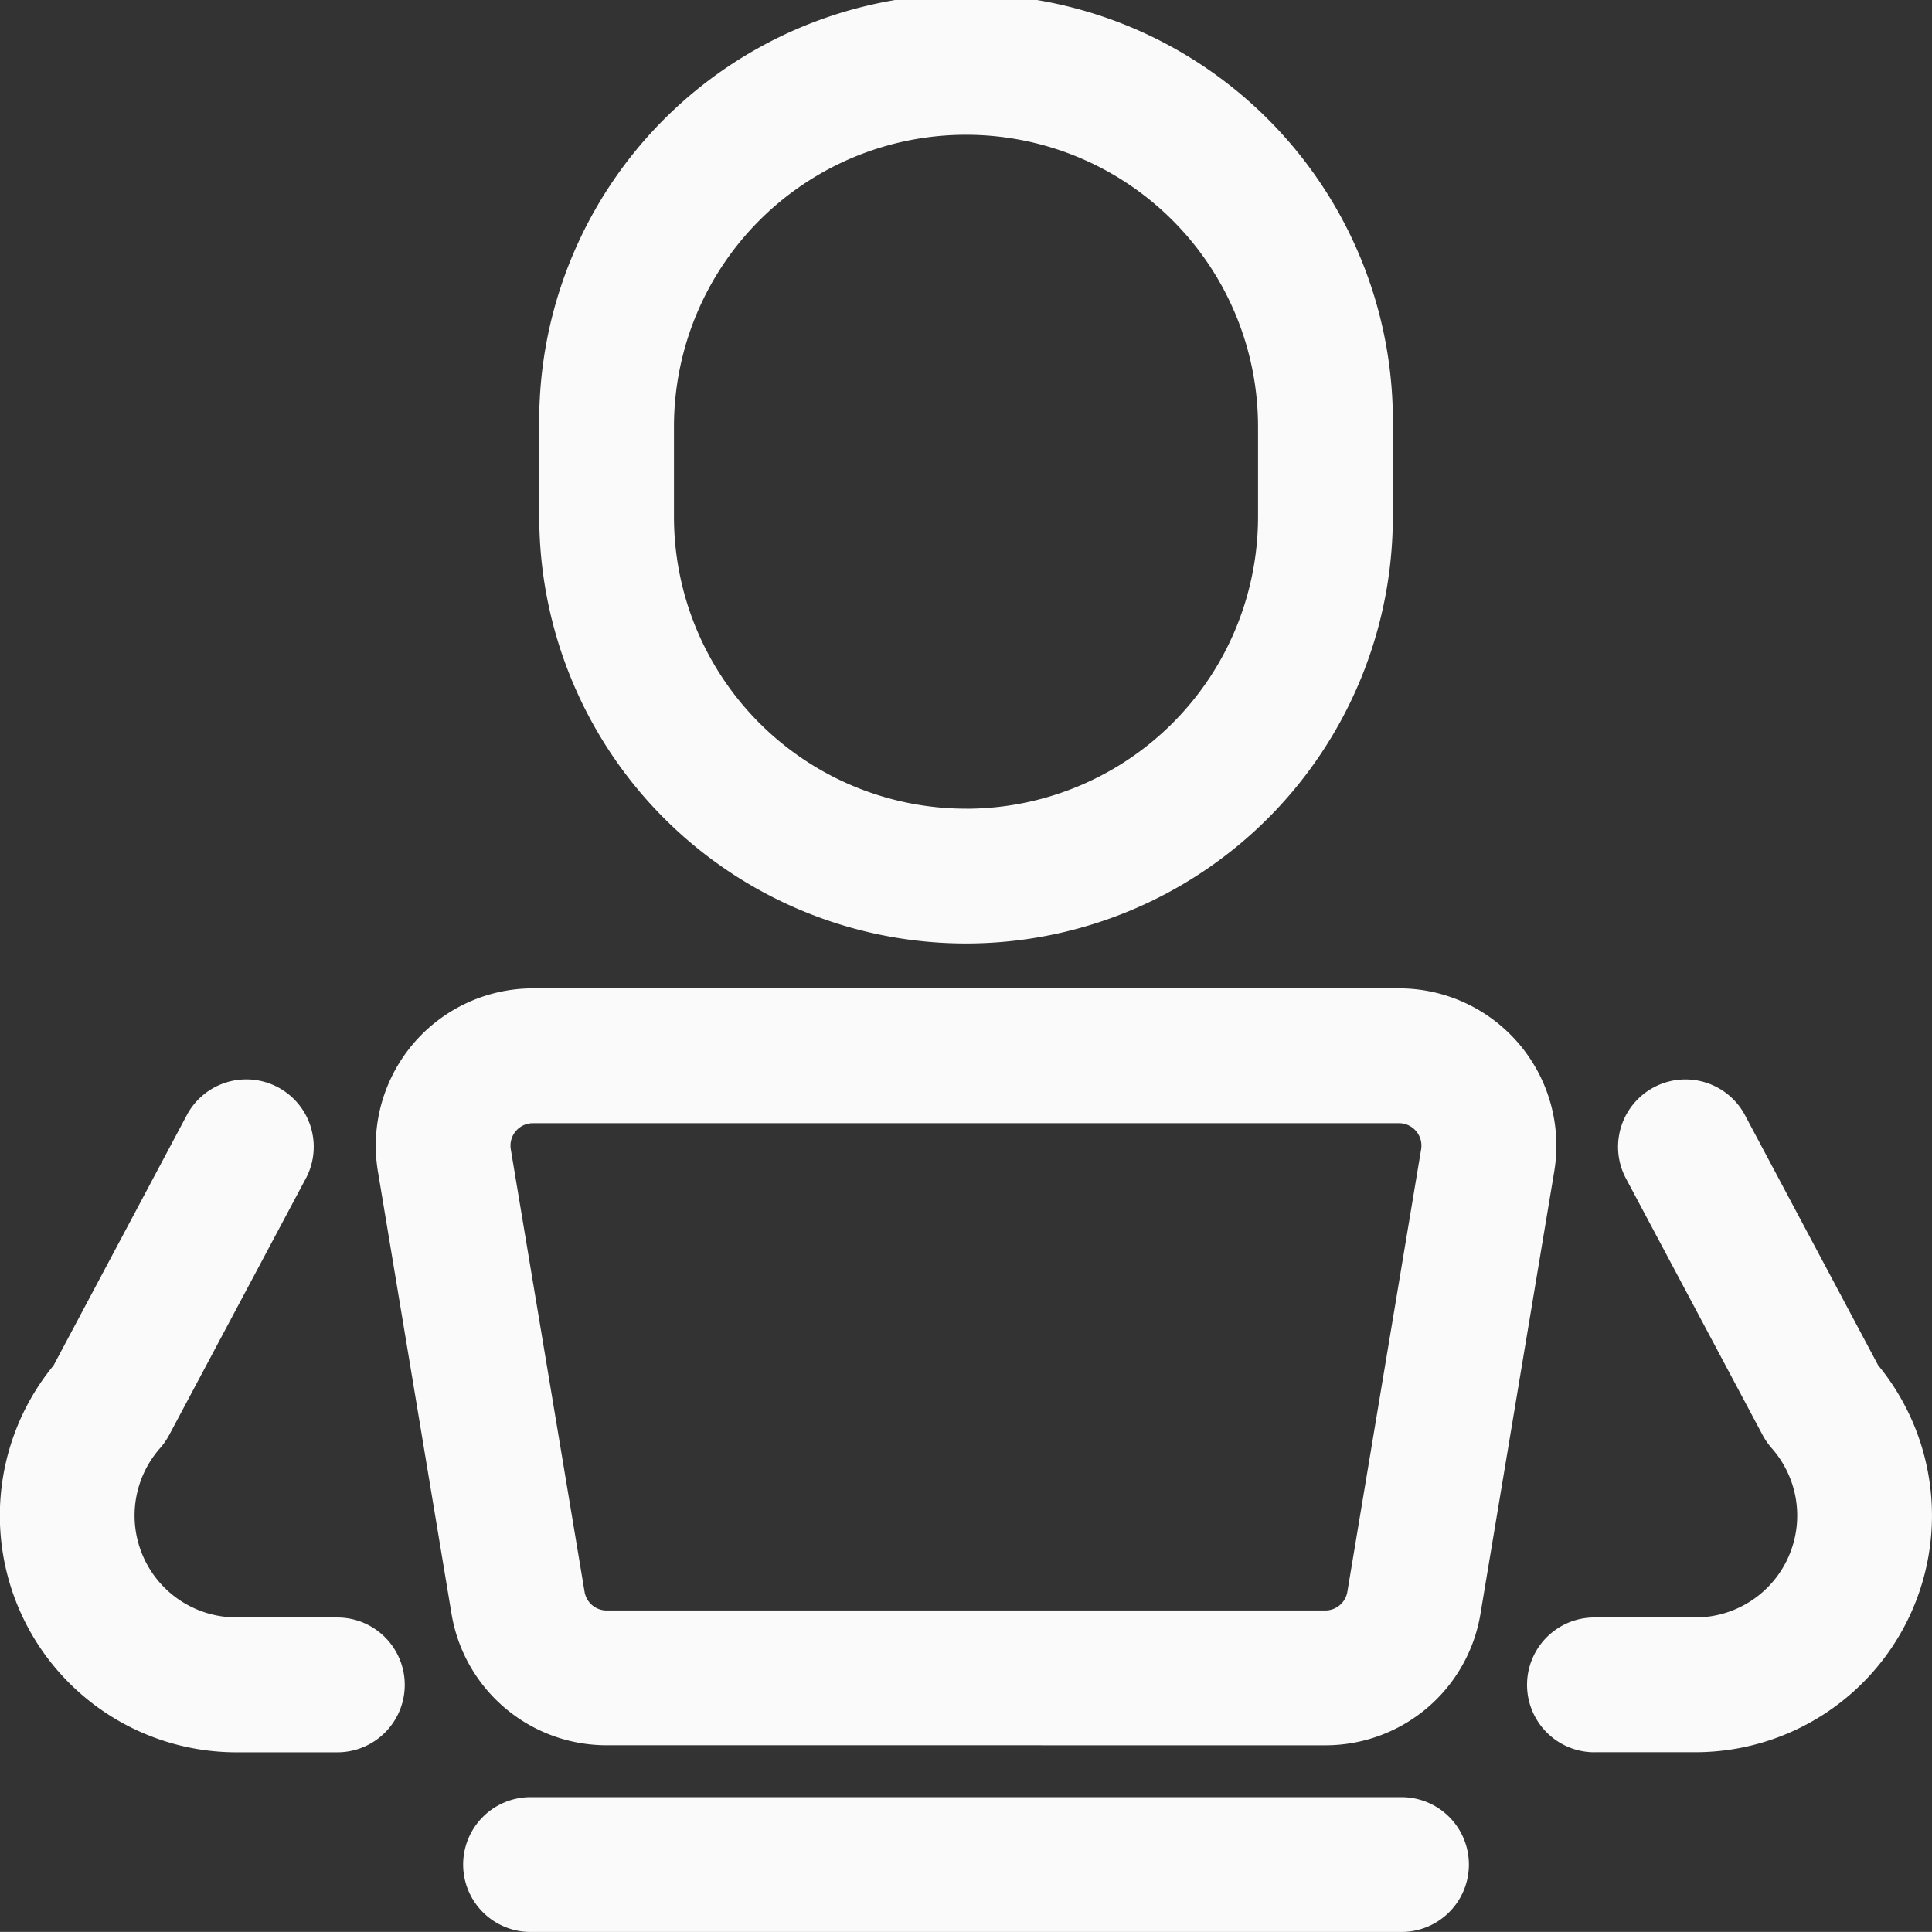 <svg xmlns="http://www.w3.org/2000/svg" width="46.852" height="46.85" viewBox="0 0 46.852 46.85">
  <rect x="0" y="0" width="46.852" height="46.85" fill="#333333" stroke="none"/>
  <g id="noun-designer-5081634" transform="translate(-99.164 -29.178)">
    <path id="Path_160" data-name="Path 160" d="M219.721,304.187A3.81,3.81,0,0,0,223.482,301l1.789-10.728a3.815,3.815,0,0,0-3.763-4.441h-21a3.814,3.814,0,0,0-3.763,4.443S198.53,301,198.53,301a3.81,3.81,0,0,0,3.761,3.186Zm0-3.269H202.292a.543.543,0,0,1-.536-.453l-1.789-10.73a.544.544,0,0,1,.538-.634h21a.544.544,0,0,1,.538.634l-1.789,10.73a.543.543,0,0,1-.536.453Z" transform="translate(-88.416 -232.685)" fill="#fafafa" fill-rule="evenodd"/>
    <path id="Path_161" data-name="Path 161" d="M221.064,499.1h21.121a1.634,1.634,0,1,0,0-3.269H221.064a1.634,1.634,0,1,0,0,3.269Z" transform="translate(-109.034 -423.071)" fill="#fafafa" fill-rule="evenodd"/>
    <path id="Path_162" data-name="Path 162" d="M249.521,52.058a10.352,10.352,0,0,0,10.351-10.351V39.529a10.351,10.351,0,1,0-20.7,0v2.179A10.352,10.352,0,0,0,249.521,52.058Zm0-3.269a7.082,7.082,0,0,1-7.082-7.082V39.528a7.082,7.082,0,1,1,14.164,0v2.179A7.082,7.082,0,0,1,249.521,48.79Z" transform="translate(-126.931 0)" fill="#fafafa" fill-rule="evenodd"/>
    <path id="Path_163" data-name="Path 163" d="M497.32,325.508h2.445a5.739,5.739,0,0,0,4.435-9.383s-3.245-6.095-3.245-6.095a1.635,1.635,0,0,0-2.885,1.538l3.33,6.252a1.712,1.712,0,0,0,.218.314,2.47,2.47,0,0,1-1.853,4.106H497.32a1.634,1.634,0,0,0,0,3.269Z" transform="translate(-359.49 -253.838)" fill="#fafafa" fill-rule="evenodd"/>
    <path id="Path_164" data-name="Path 164" d="M107.35,322.239H104.9a2.47,2.47,0,0,1-1.853-4.106,1.721,1.721,0,0,0,.218-.314l3.33-6.252a1.635,1.635,0,0,0-2.885-1.538l-3.247,6.1a5.74,5.74,0,0,0,4.437,9.381h2.445a1.634,1.634,0,1,0,0-3.269Z" transform="translate(0 -253.838)" fill="#fafafa" fill-rule="evenodd"/>
  </g>
</svg>
